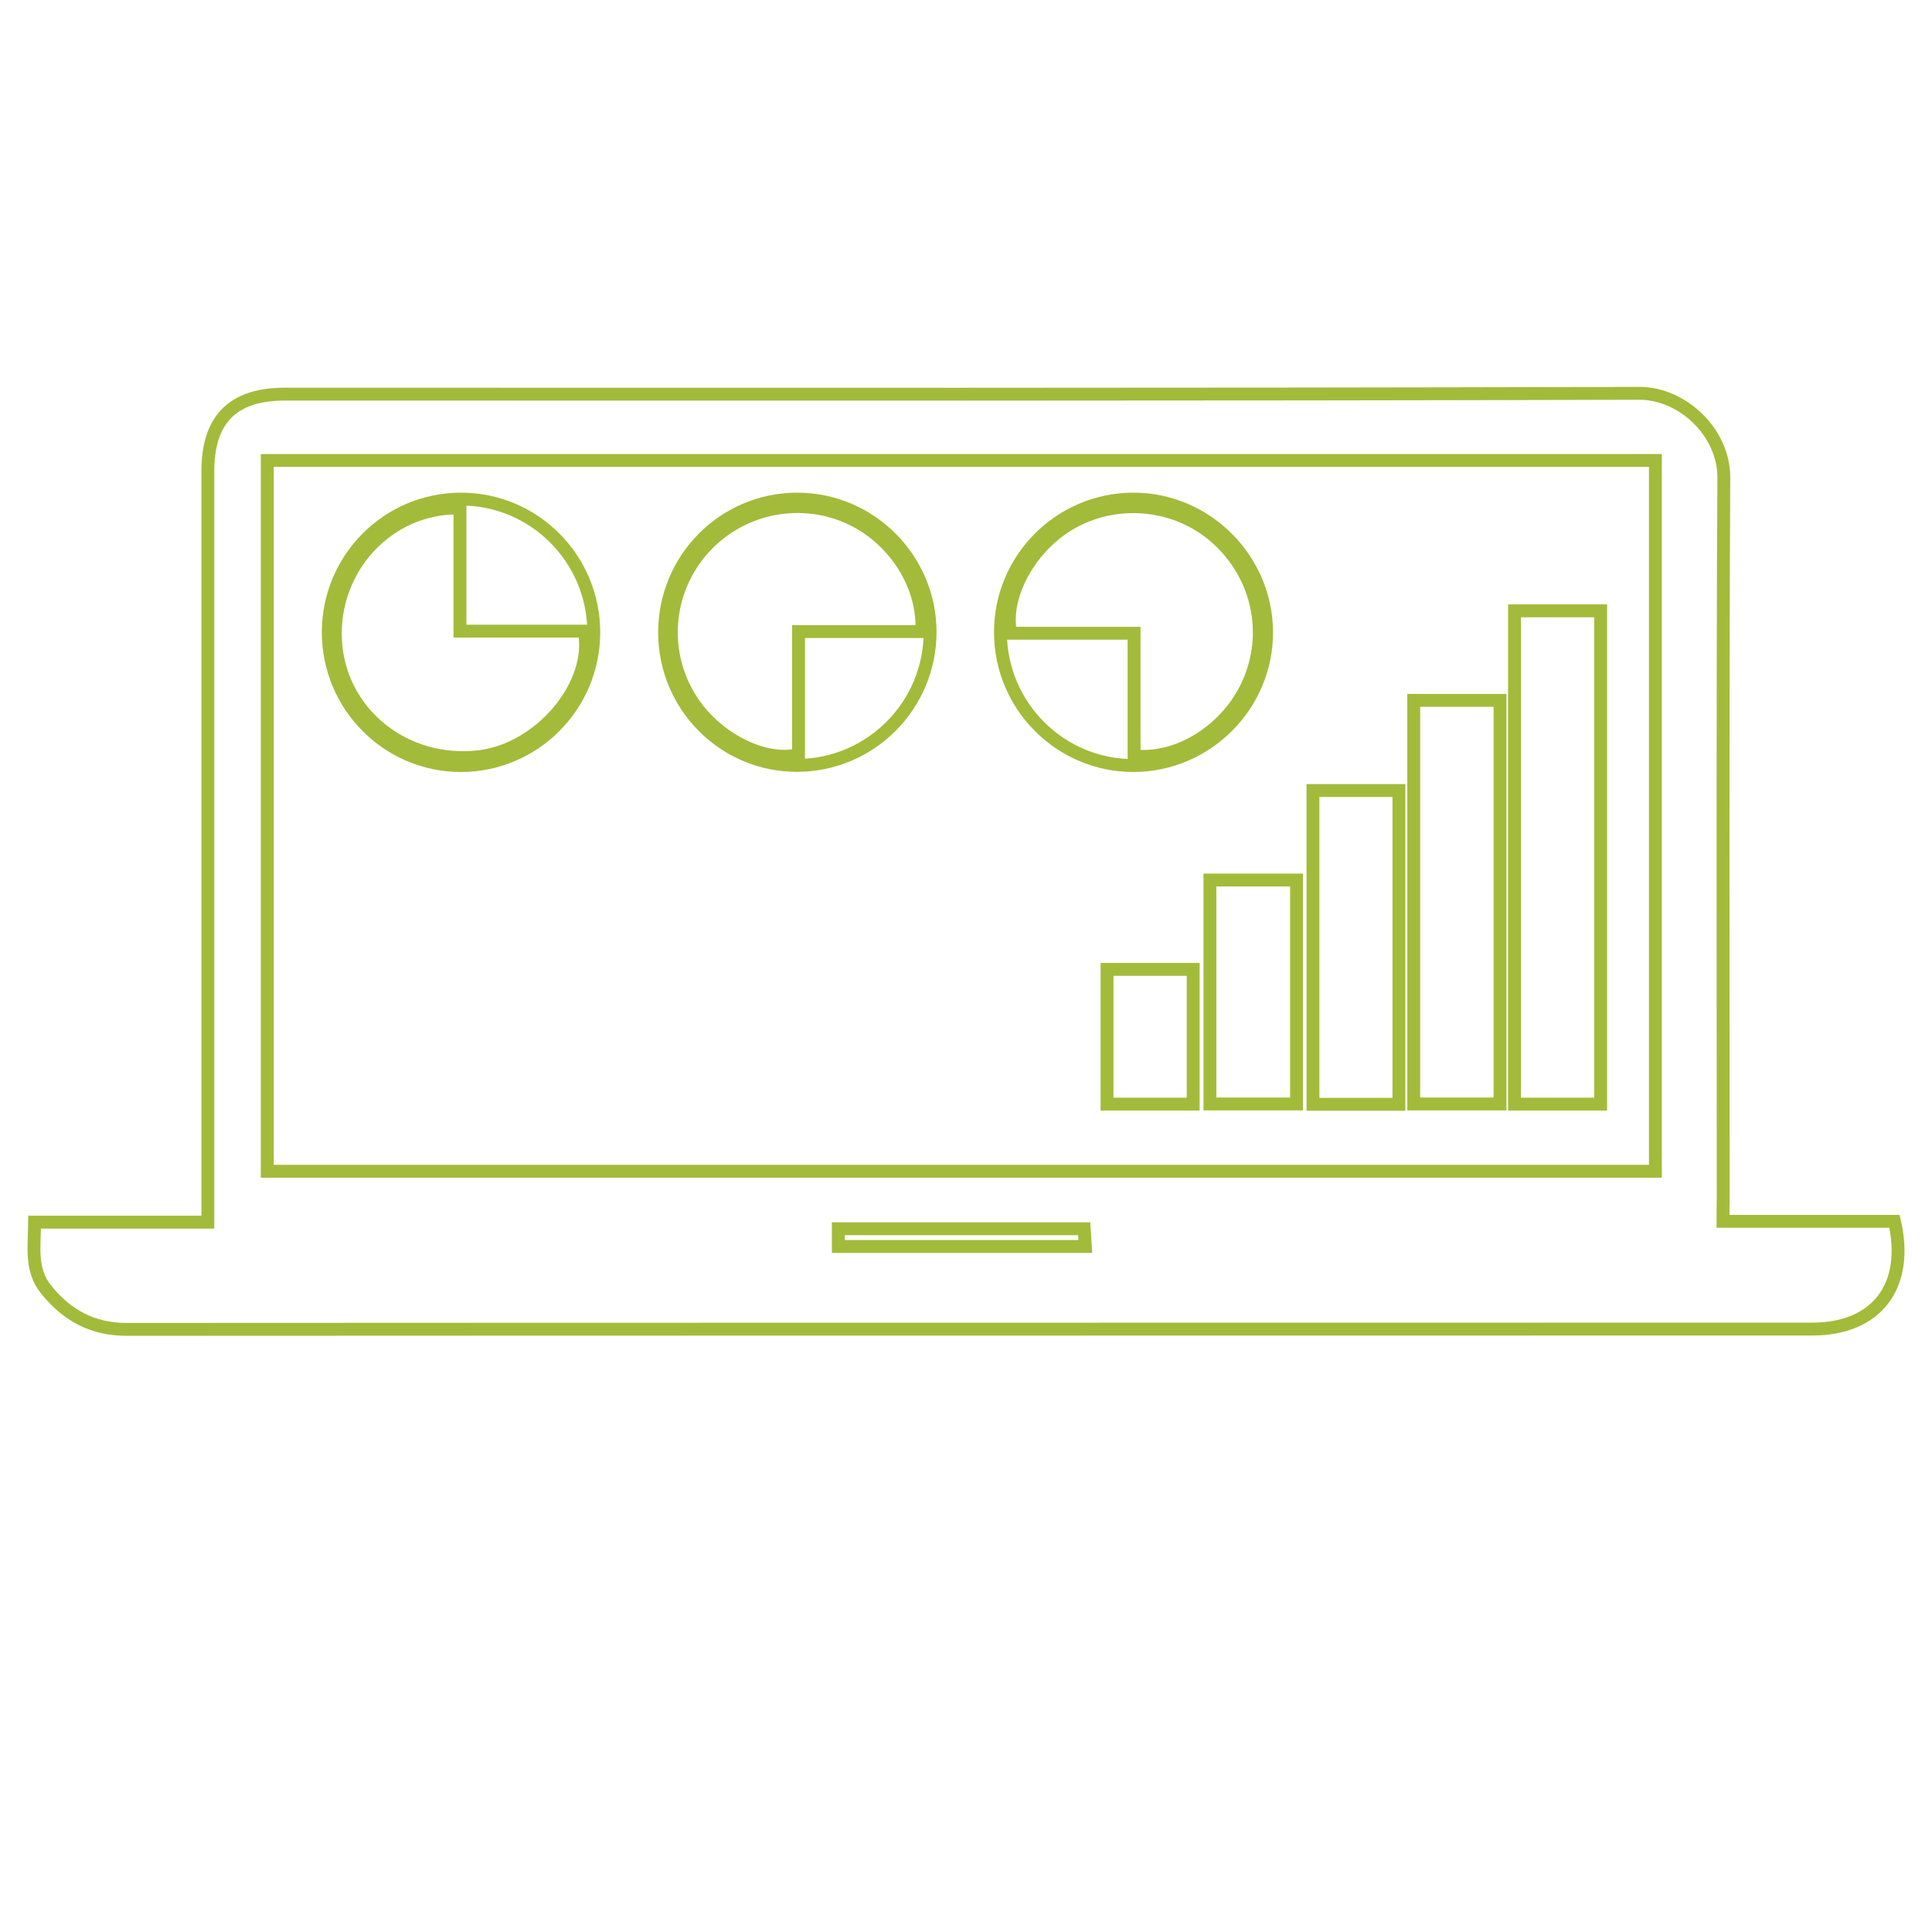 <?xml version="1.0" encoding="utf-8"?>
<!-- Generator: Adobe Illustrator 19.0.0, SVG Export Plug-In . SVG Version: 6.00 Build 0)  -->
<svg version="1.1" id="Layer_1" xmlns="http://www.w3.org/2000/svg" xmlns:xlink="http://www.w3.org/1999/xlink" x="0px" y="0px"
	 viewBox="0 0 1200 1200" style="enable-background:new 0 0 1200 1200;" xml:space="preserve">
<style type="text/css">
	.st0{fill:none;stroke:#A3BB3A;stroke-width:8;stroke-miterlimit:10;}
</style>
<g id="XMLID_27_">
	<path id="XMLID_9513_" class="st0" d="M1070.2,758.6c36.6,0,71.6,0,106.5,0c9.3,40.2-11.1,66.9-50.9,66.9
		c-349.1,0.1-698.2,0-1047.3,0.2c-21.1,0-37-8.8-49.8-24.7c-10-12.3-7.3-26.8-7.2-41.9c35.6,0,70.9,0,107.6,0c0-5,0-8.9,0-12.8
		c0-151.2,0-302.4,0-453.6c0-32.3,15.6-47.9,47.8-47.9c280.4,0,560.9,0.3,841.3-0.5c26.4-0.1,52.6,23.9,52.5,52.4
		c-0.8,149.2-0.4,298.4-0.4,447.5C1070.2,748.3,1070.2,752.7,1070.2,758.6z M1028.2,727.5c0-147.6,0-294.3,0-441.5
		c-287.6,0-574.7,0-862.2,0c0,147.4,0,294.3,0,441.5C453.5,727.5,740.3,727.5,1028.2,727.5z M673.4,763.2c-51.2,0-101.7,0-152.7,0
		c0,4,0,7.4,0,11c51.4,0,102.1,0,153.4,0C673.8,770,673.6,766.8,673.4,763.2z"/>
	<path id="XMLID_9517_" class="st0" d="M203.9,392.7c0-45.7,36.9-82.7,82.5-82.7c45.5,0,82.4,37.1,82.4,82.8
		c0,45.6-37,82.7-82.5,82.7C240.8,475.5,203.9,438.4,203.9,392.7z M285.7,315.5c-44.4-1-79.8,37.5-77.3,82.4
		c2.5,44.9,42.9,77.5,89.2,72.1c37.7-4.4,71.9-44.6,65.3-78c-25.3,0-50.8,0-77.2,0C285.7,366,285.7,341.1,285.7,315.5z"/>
	<path id="XMLID_9520_" class="st0" d="M621.4,393c-0.2-45.6,36.7-82.8,82.3-83c45.3-0.2,82.8,37.1,83,82.5
		c0.2,45.4-37,82.8-82.4,83C658.8,475.7,621.6,438.7,621.4,393z M704.4,469.5c27.9,3,58-16.4,70.8-44.7c14-30.9,6.5-66.7-18.8-89.9
		c-24.4-22.4-61.4-26.6-90.5-10.4c-25.5,14.3-43,45.1-38.2,68.8c25,0,50.2,0,76.7,0C704.4,419.4,704.4,444.5,704.4,469.5z"/>
	<path id="XMLID_9523_" class="st0" d="M412.8,393c-0.1-45.7,36.5-82.8,82.1-83c45.4-0.2,82.7,37,82.8,82.4
		c0.1,45.6-36.8,82.8-82.3,83C450,475.7,412.9,438.7,412.8,393z M572.6,392.3c1.5-30.6-19.4-60.9-49.1-72.4
		c-31.2-12.1-66.8-2.9-88.3,22.8c-21.8,26.1-24.3,63-6.1,91.7c15,23.8,45.2,39.6,66.9,34.3c0-24.9,0-50.1,0-76.4
		C522.3,392.3,547.5,392.3,572.6,392.3z"/>
	<g id="XMLID_9526_">
		<path id="XMLID_9527_" class="st0" d="M940.7,379.4c17.9,0,35.5,0,53.5,0c0,102,0,204.1,0,306.4c-17.7,0-35.4,0-53.5,0
			C940.7,583.8,940.7,481.9,940.7,379.4z"/>
		<path id="XMLID_9528_" class="st0" d="M878.1,435c18,0,35.7,0,53.6,0c0,83.7,0,167.1,0,250.7c-17.9,0-35.6,0-53.6,0
			C878.1,602.3,878.1,518.9,878.1,435z"/>
		<path id="XMLID_9529_" class="st0" d="M868.9,685.9c-17.9,0-35.5,0-53.4,0c0-65,0-129.8,0-194.9c17.7,0,35.4,0,53.4,0
			C868.9,555.7,868.9,620.5,868.9,685.9z"/>
		<path id="XMLID_9530_" class="st0" d="M805.3,546.6c0,46.6,0,92.6,0,139.1c-17.9,0-35.8,0-53.8,0c0-46.3,0-92.5,0-139.1
			C769.3,546.6,787.1,546.6,805.3,546.6z"/>
		<path id="XMLID_9531_" class="st0" d="M687.6,602.1c18,0,35.6,0,53.5,0c0,27.9,0,55.7,0,83.7c-17.8,0-35.5,0-53.5,0
			C687.6,658,687.6,630.2,687.6,602.1z"/>
	</g>
</g>
</svg>
